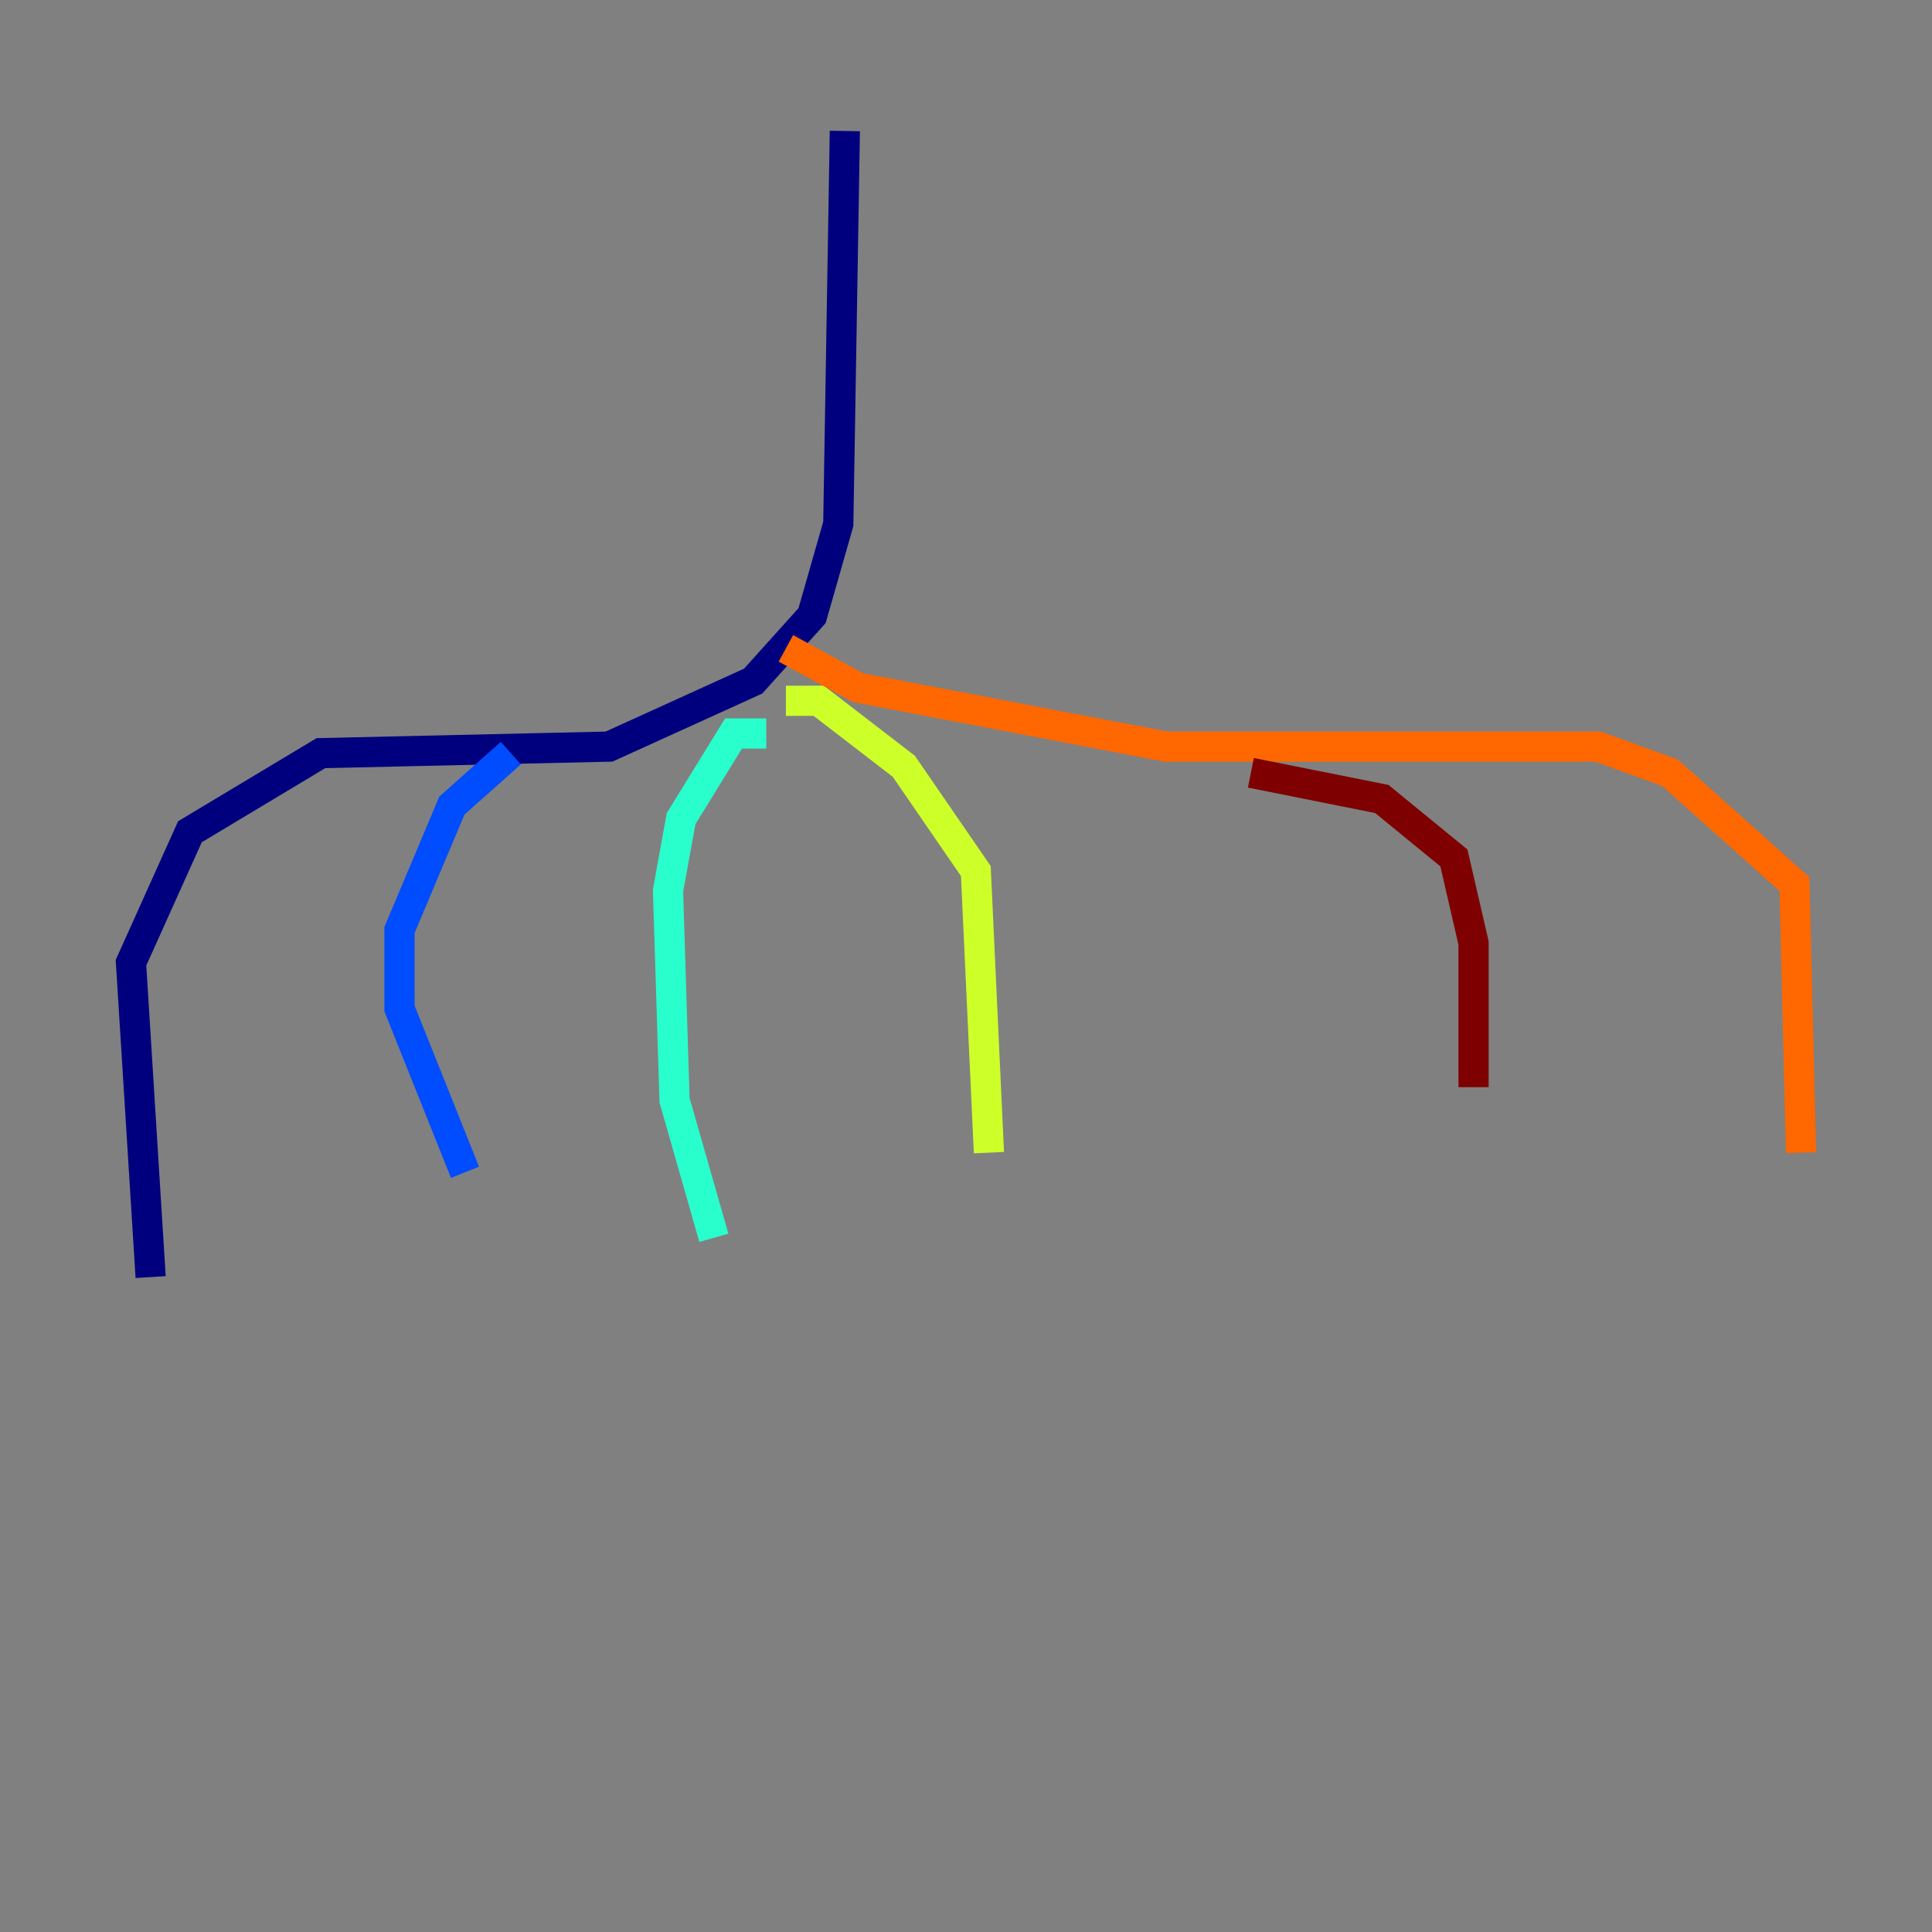 <?xml version="1.0" encoding="utf-8" ?>
<svg baseProfile="tiny" height="128" version="1.2" viewBox="0,0,128,128" width="128" xmlns="http://www.w3.org/2000/svg" xmlns:ev="http://www.w3.org/2001/xml-events" xmlns:xlink="http://www.w3.org/1999/xlink"><rect x="0" y="0" width="128" height="128" fill="#808080" stroke="none"/><defs /><polyline fill="none" points="55.973,8.678 55.539,34.712 53.803,40.786 49.898,45.125 40.352,49.464 21.261,49.898 12.583,55.105 8.678,63.783 9.98,84.61" stroke="#00007f" stroke-width="2" /><polyline fill="none" points="33.844,49.898 29.939,53.37 26.468,61.614 26.468,66.82 30.807,77.668" stroke="#004cff" stroke-width="2" /><polyline fill="none" points="50.766,48.597 48.597,48.597 45.125,54.237 44.258,59.01 44.691,72.895 47.295,82.007" stroke="#29ffcd" stroke-width="2" /><polyline fill="none" points="52.068,46.427 54.237,46.427 59.878,50.766 64.651,57.709 65.519,76.366" stroke="#cdff29" stroke-width="2" /><polyline fill="none" points="52.068,42.956 56.841,45.559 77.234,49.464 105.871,49.464 110.644,51.2 118.888,58.576 119.322,76.366" stroke="#ff6700" stroke-width="2" /><polyline fill="none" points="82.875,51.2 91.552,52.936 96.325,56.841 97.627,62.481 97.627,72.027" stroke="#7f0000" stroke-width="2" /></svg>